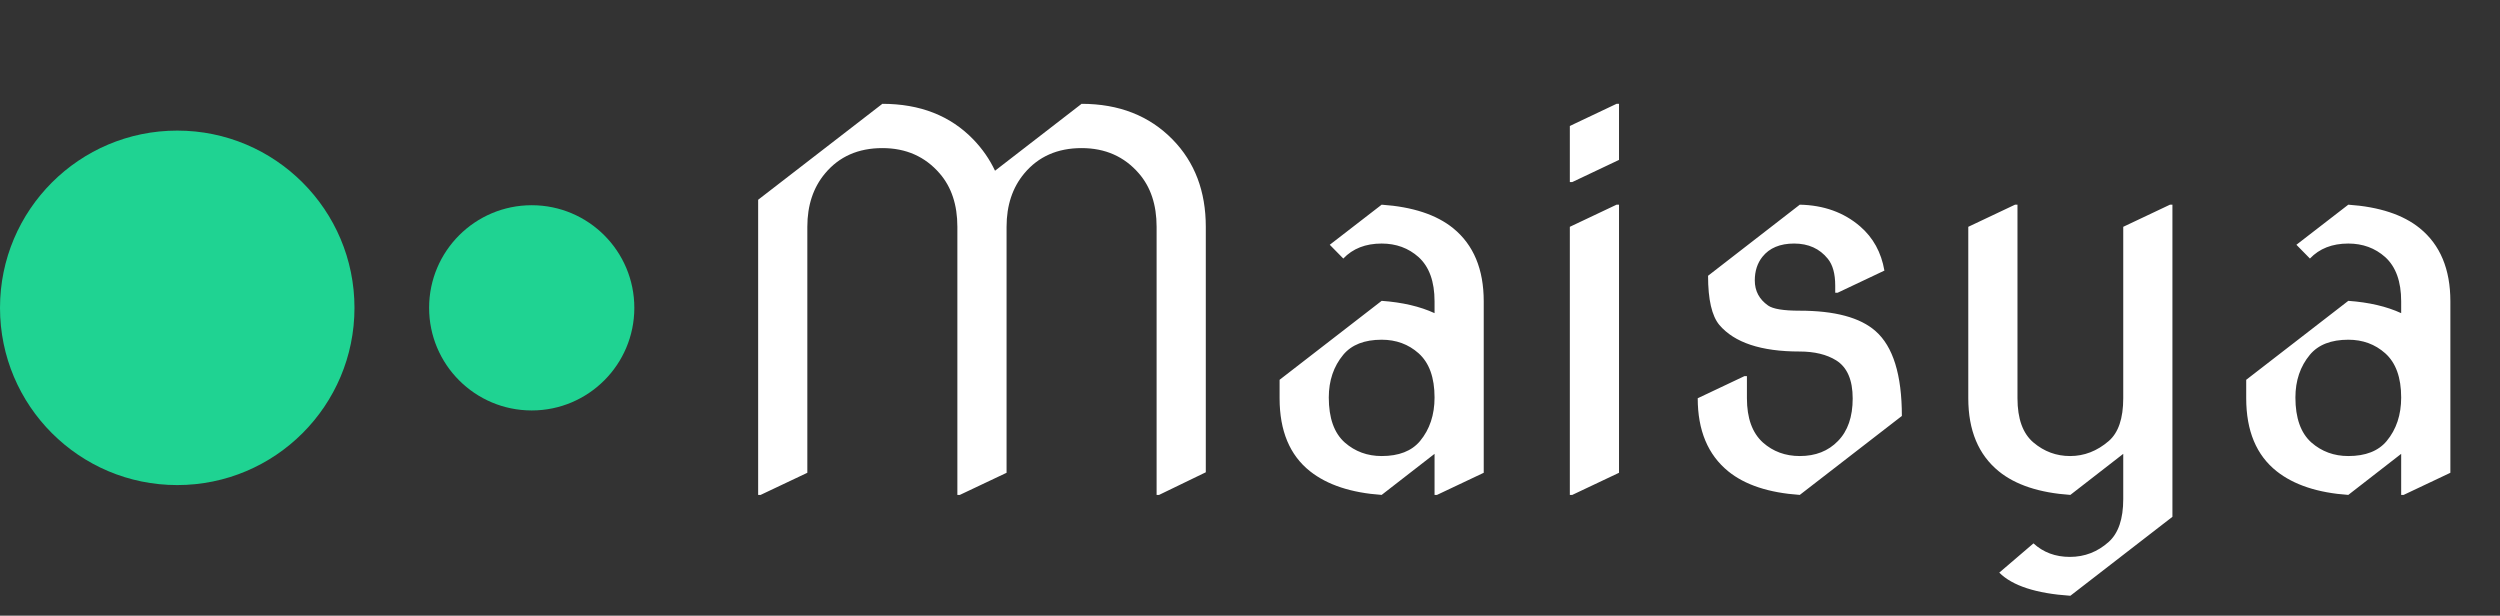 <svg width="134" height="33" viewBox="0 0 134 33" fill="none" xmlns="http://www.w3.org/2000/svg">
<rect x="0" y="0" width="134" height="33" fill="#333333" stroke="none"/>
<path d="M40.637 26.527V10.707L47.294 5.565C49.316 5.565 50.942 6.203 52.172 7.477C52.656 7.978 53.042 8.536 53.333 9.151L57.973 5.565C59.977 5.565 61.603 6.203 62.851 7.477C64.038 8.69 64.631 10.25 64.631 12.157V25.314L62.126 26.527H61.994V12.157C61.994 10.979 61.678 10.026 61.045 9.296C60.263 8.391 59.239 7.938 57.973 7.938C56.681 7.938 55.657 8.391 54.901 9.296C54.269 10.052 53.952 11.006 53.952 12.157V25.314V25.341L51.447 26.527H51.315V12.157C51.315 10.979 50.999 10.026 50.366 9.296C49.584 8.391 48.56 7.938 47.294 7.938C46.002 7.938 44.978 8.391 44.223 9.296C43.59 10.052 43.273 11.006 43.273 12.157V25.341L40.769 26.527H40.637ZM74.057 24.444C74.98 24.444 75.665 24.176 76.114 23.64C76.632 23.016 76.892 22.238 76.892 21.307C76.892 20.234 76.606 19.443 76.035 18.934C75.49 18.45 74.831 18.209 74.057 18.209C73.134 18.209 72.449 18.477 72.001 19.013C71.482 19.637 71.223 20.401 71.223 21.307C71.223 22.405 71.508 23.209 72.08 23.719C72.633 24.203 73.293 24.444 74.057 24.444ZM74.057 26.527C72.422 26.413 71.144 25.991 70.221 25.262C69.131 24.4 68.586 23.095 68.586 21.346V20.357L74.057 16.125C75.165 16.205 76.109 16.424 76.892 16.785V16.152C76.892 15.088 76.606 14.297 76.035 13.779C75.49 13.295 74.831 13.054 74.057 13.054C73.196 13.054 72.51 13.322 72.001 13.858L71.275 13.12L74.057 10.971C75.718 11.085 76.997 11.507 77.894 12.236C78.983 13.124 79.528 14.429 79.528 16.152V25.341L77.023 26.527H76.892V24.326L74.057 26.527ZM84.143 26.527V12.157L86.647 10.971H86.779V25.341L84.274 26.527H84.143ZM86.779 5.565V8.571L84.274 9.758H84.143V6.752L86.647 5.565H86.779ZM96.469 26.527C94.808 26.413 93.529 25.991 92.633 25.262C91.543 24.374 90.998 23.069 90.998 21.346L93.503 20.16H93.635V21.346C93.635 22.41 93.92 23.201 94.492 23.719C95.037 24.203 95.696 24.444 96.469 24.444C97.313 24.444 97.994 24.176 98.513 23.64C99.04 23.104 99.304 22.344 99.304 21.359C99.304 20.366 99.009 19.685 98.42 19.316C97.911 19 97.256 18.841 96.456 18.841C94.399 18.841 92.967 18.367 92.158 17.418C91.754 16.934 91.552 16.055 91.552 14.781L96.469 10.971C97.752 10.997 98.829 11.384 99.699 12.131C100.402 12.737 100.837 13.528 101.004 14.504L98.499 15.69H98.368V15.308C98.368 14.675 98.236 14.196 97.972 13.871C97.533 13.326 96.931 13.054 96.166 13.054C95.41 13.054 94.843 13.291 94.465 13.766C94.193 14.108 94.057 14.53 94.057 15.031C94.057 15.594 94.294 16.042 94.769 16.376C95.032 16.561 95.595 16.653 96.456 16.653C98.346 16.653 99.704 17.018 100.53 17.747C101.47 18.573 101.94 20.089 101.94 22.295L96.469 26.527ZM110.971 26.527C109.31 26.413 108.031 25.991 107.135 25.262C106.045 24.374 105.5 23.069 105.5 21.346V12.157L108.005 10.971H108.137V21.346C108.137 22.445 108.422 23.236 108.994 23.719C109.565 24.203 110.22 24.444 110.958 24.444C111.714 24.444 112.404 24.176 113.028 23.64C113.546 23.192 113.806 22.427 113.806 21.346V12.157L116.311 10.971H116.442V27.701L110.971 31.933C109.134 31.81 107.864 31.396 107.161 30.693L108.994 29.125C109.521 29.608 110.171 29.85 110.945 29.85C111.736 29.85 112.43 29.581 113.028 29.045C113.546 28.58 113.806 27.815 113.806 26.752V24.326L110.971 26.527ZM125.869 24.444C126.792 24.444 127.477 24.176 127.925 23.64C128.444 23.016 128.703 22.238 128.703 21.307C128.703 20.234 128.417 19.443 127.846 18.934C127.301 18.45 126.642 18.209 125.869 18.209C124.946 18.209 124.26 18.477 123.812 19.013C123.293 19.637 123.034 20.401 123.034 21.307C123.034 22.405 123.32 23.209 123.891 23.719C124.445 24.203 125.104 24.444 125.869 24.444ZM125.869 26.527C124.234 26.413 122.955 25.991 122.032 25.262C120.942 24.4 120.397 23.095 120.397 21.346V20.357L125.869 16.125C126.976 16.205 127.921 16.424 128.703 16.785V16.152C128.703 15.088 128.417 14.297 127.846 13.779C127.301 13.295 126.642 13.054 125.869 13.054C125.007 13.054 124.322 13.322 123.812 13.858L123.087 13.12L125.869 10.971C127.53 11.085 128.809 11.507 129.705 12.236C130.795 13.124 131.34 14.429 131.34 16.152V25.341L128.835 26.527H128.703V24.326L125.869 26.527Z" fill="white"/>
<circle cx="9.5" cy="16.5" r="9.5" fill="#1FD392"/>
<circle cx="28.5" cy="16.5" r="5.5" fill="#1FD392"/>
</svg>
